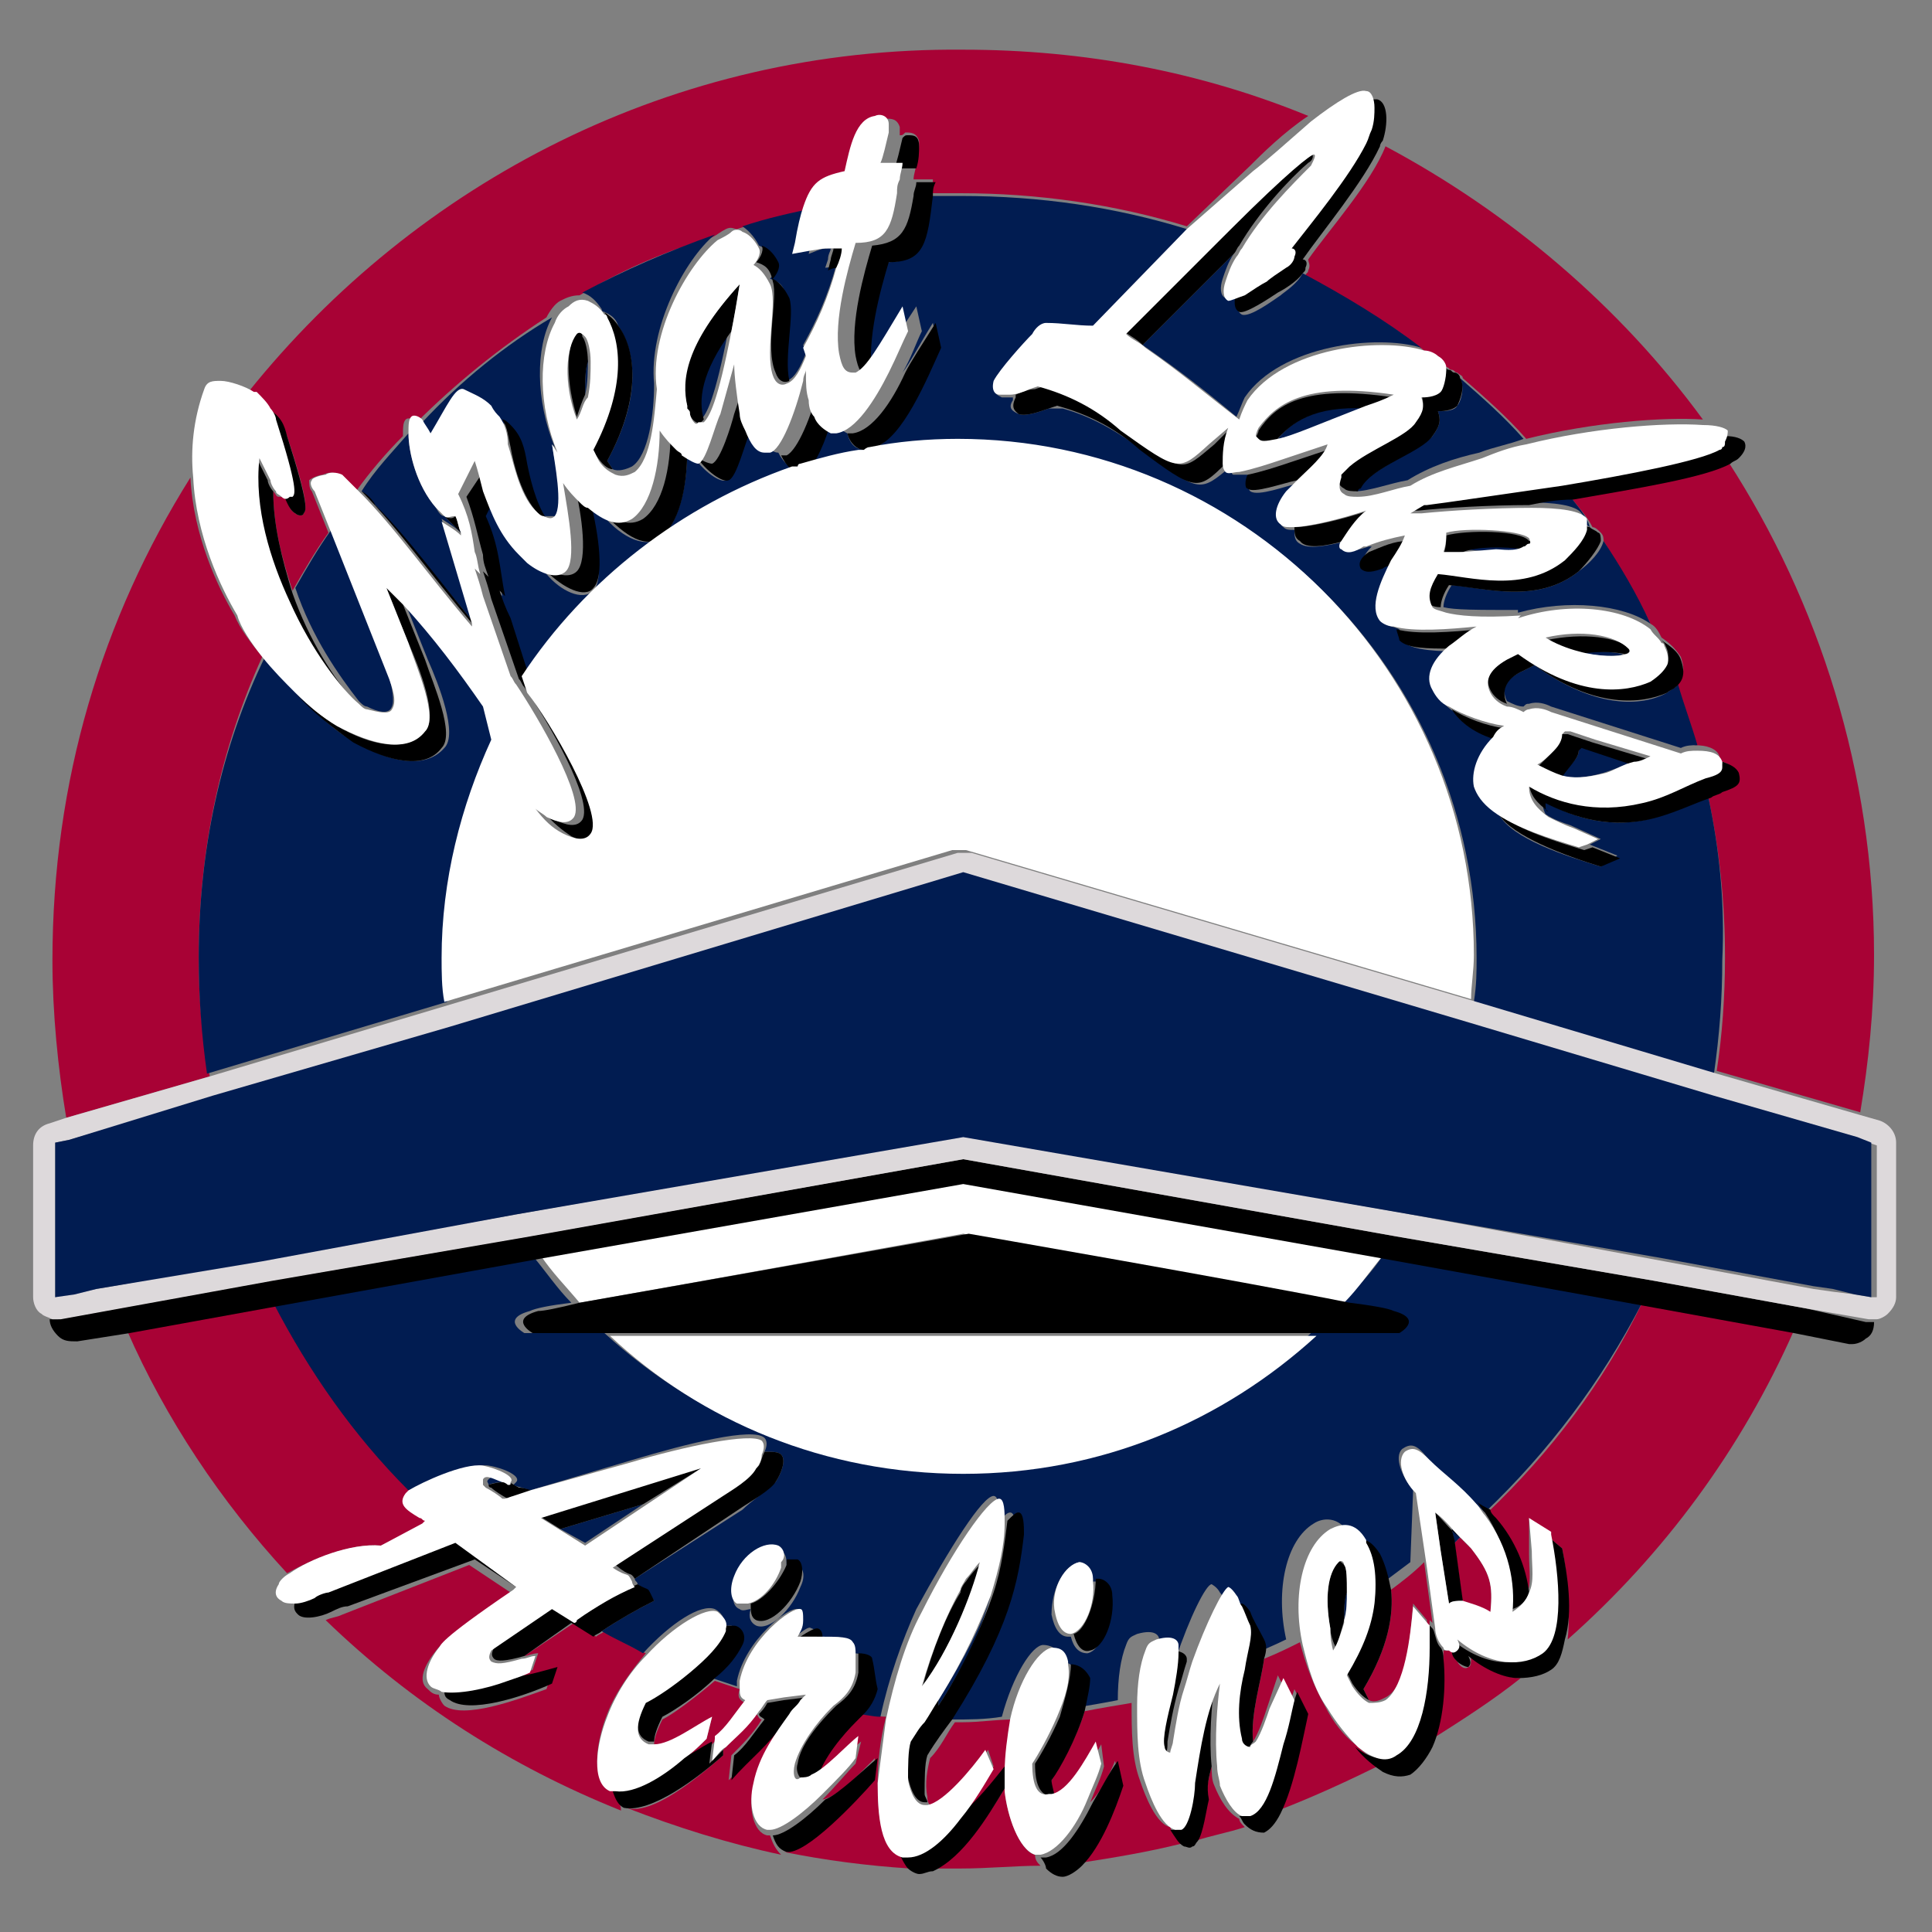 <svg xmlns="http://www.w3.org/2000/svg" id="Layer_1" width="70" height="70" x="0" y="0" enable-background="new 0 0 70 70" version="1.1" viewBox="0 0 70 70" xml:space="preserve"><rect x="0" y="0" width="70" height="70" fill="#808080" stroke="none"/><switch><g><g><path fill="#A80235" d="M27,61.7c-0.2-0.101-0.3-0.2-0.2-0.5c-0.3-0.101-0.6-0.2-0.9-0.3C25.2,61.5,24.4,62.1,24,62.3 c-0.2,0.4-0.3,0.7-0.3,0.9c0.6,0.1,1.5-0.601,2.1-1L25.6,63c-0.2,0.2-0.5,0.5-0.8,0.7c0.4-0.101,0.8-0.3,1.1-0.601V63 C26.3,62.6,26.7,62.2,27,61.7z"/><path fill="#A80235" d="M57.7,19.1c0.1,0,0.2,0.1,0.3,0.2c0.1,0.1,0.1,0.2,0.1,0.3c0.601,1,1.2,2,1.7,3c0.2,0.1,0.3,0.3,0.4,0.5 c0.3,0.2,0.5,0.4,0.7,0.7c0.1,0.3,0.199,0.7-0.2,1c0.3,0.7,0.5,1.4,0.7,2.2c0.399,0,0.8,0.1,0.899,0.4c0,0.1,0,0.2,0,0.2 c0.3,0,0.5,0.2,0.601,0.4c0.1,0.4-0.101,0.5-0.601,0.7c-0.1,0-0.3,0.1-0.399,0.2c0.399,1.9,0.6,3.8,0.6,5.8 c0,1.399-0.1,2.8-0.3,4.1l5.2,1.5c0.3-1.8,0.5-3.7,0.5-5.7c0-6.6-2-12.8-5.301-17.9C61.7,17.2,59.3,17.6,56.9,18 C57.2,18.4,57.5,18.7,57.7,19.1z"/><path fill="#A80235" d="M22.3,64.8c-0.1,0-0.1,0-0.2,0c-0.7-0.3-0.5-1.7-0.1-2.7c0.3-0.8,0.9-1.6,1.4-2.199 c-0.5-0.2-1-0.5-1.5-0.801c-0.1,0.101-0.2,0.101-0.3,0.2l-0.8-0.5L19,60c0.1,0,0.3-0.1,0.5-0.1l-0.2,0.6 c-0.2,0.1-0.5,0.2-0.8,0.3c0.2,0.101,0.5,0,1.5-0.2L19.8,61.2c-1.1,0.399-3,1.1-3.7,0.6c-0.1-0.1-0.2-0.3-0.2-0.399 c-0.2,0-0.3-0.101-0.4-0.2c-0.4-0.3-0.1-0.9,0.3-1.4c0.1-0.1,0-0.2,2.7-2.1l-1.5-1l-4.6,1.8c-0.2,0.1-0.4,0.1-0.6,0.2 c3.1,3,6.7,5.3,10.7,6.899C22.5,65.3,22.3,65.1,22.3,64.8z"/><path fill="#A80235" d="M31.8,64.5c0-0.7,0.1-1.5,0.3-2.3c-0.3,0-0.6-0.101-0.9-0.101C31.1,62.2,31,62.3,30.9,62.4 c-0.5,0.399-1.3,1.3-1.4,2.1c0.6-0.2,1.3-1.1,1.7-1.4L31,63.9c-0.3,0.3-0.7,0.8-1.2,1.3c0.6-0.101,1.5-1.101,1.9-1.5l-0.1,0.8 c-0.6,0.8-2.5,2.7-3.2,2.6c1.5,0.301,3,0.5,4.6,0.601c-0.1-0.101-0.3-0.3-0.3-0.5C31.9,67,31.8,65.7,31.8,64.5z"/><path fill="#A80235" d="M27.9,66.5h-0.1c-0.5-0.1-0.7-1-0.5-1.7c0.2-1,0.7-1.8,1.3-2.5h-0.2c-0.7,1-1.3,1.5-2,2.2l0.1-0.9 c0.4-0.399,0.8-0.8,1.1-1.3c-0.1,0-0.1-0.1-0.2-0.2C27,62.6,26.6,63,26.2,63.4V63.6c-0.9,0.801-2.6,2.2-3.5,1.9 c1.8,0.7,3.7,1.3,5.6,1.7C28.1,67,28,66.8,27.9,66.5z"/><path fill="#A80235" d="M36.4,64.9V64.8c-0.601,1-1.601,2.5-2.5,2.9c0.3,0,0.6,0,0.9,0c1,0,2-0.101,2.9-0.101 C37.6,67.5,37.5,67.4,37.5,67.2C37,67.1,36.5,65.9,36.4,64.9z"/><path fill="#A80235" d="M42.4,66.2C41.9,66.1,41.5,65.1,41.3,64.5C41,63.7,41,62.7,41,61.7c-0.6,0.1-1.2,0.2-1.7,0.3 c-0.3,1-0.899,2-1.2,2.5c0,0.2,0,0.4,0.101,0.6h0.1C39,65,39.5,63.9,39.9,63.2L40,64c-0.1,0.4-0.3,0.8-0.5,1.3 c0.4-0.399,0.7-1,0.9-1.5l0.199,0.8c-0.3,0.9-0.899,2.2-1.5,2.9c1.301-0.2,2.5-0.4,3.7-0.7C42.7,66.7,42.5,66.5,42.4,66.2z"/><path fill="#A80235" d="M7.2,34.7c0-3.9,0.8-7.6,2.3-10.9c-0.4-0.5-0.8-1-1-1.5c-0.6-1-1.5-2.9-1.6-5c-3.2,5.1-5,11-5,17.5 c0,1.9,0.2,3.9,0.5,5.7L7.6,39C7.3,37.5,7.2,36.1,7.2,34.7z"/><path fill="#A80235" d="M48.7,58.7L48.7,58.7L48.7,58.7L48.7,58.7z"/><path fill="#A80235" d="M9.6,14.8C9.7,14.8,9.7,14.8,9.6,14.8c0.5,0.3,0.7,0.7,0.8,1c0.8,2.4,0.7,2.7,0.6,2.8 c0,0.1-0.2,0.1-0.3,0c-0.2-0.1-0.3-0.4-0.3-0.6c-0.1,0-0.2,0-0.3,0s-0.1-0.1-0.2-0.2c0,1.2,0.3,2.4,0.7,3.6 c0.4-0.7,0.8-1.4,1.3-2.1l-0.6-1.5c-0.1-0.1-0.1-0.3-0.1-0.4c0.1-0.1,0.4-0.2,0.5-0.2c0.2-0.1,0.4-0.1,0.6,0 c0.2,0.1,0.4,0.4,0.5,0.5l0.1,0.1c0.5-0.7,1.1-1.4,1.7-2c0-0.3,0-0.5,0.1-0.6c0.1-0.1,0.3,0,0.4,0.1c1.4-1.4,3-2.7,4.7-3.8 c0.1-0.2,0.3-0.5,0.5-0.6c0.2-0.1,0.4-0.2,0.7-0.2c1.5-0.9,3.1-1.6,4.8-2.1c0.2-0.1,0.3-0.2,0.5-0.3c0.2-0.1,0.3,0,0.4,0 c0.9-0.3,1.9-0.5,2.8-0.7C29.7,6.8,30,6.5,31,6.3c0.2-0.9,0.4-1.9,1.1-2c0.2,0,0.4,0,0.5,0.3c0,0.1,0,0.2,0,0.3 c0.1,0,0.1,0,0.2-0.1c0.2,0,0.4,0,0.5,0.3c0,0.2,0,0.5-0.1,0.8c0,0.2-0.1,0.4-0.1,0.6h0.7c0,0.2,0,0.3-0.1,0.5c0.4,0,0.7,0,1.1,0 C37.6,7,40.4,7.4,43,8.2L45.3,6c0.4-0.4,1.2-1.2,2.101-1.8C43.5,2.6,39.3,1.8,34.9,1.8C24.4,1.7,15.1,6.6,9,14.2h0.1 C9.4,14.4,9.5,14.6,9.6,14.8z"/><path fill="#A80235" d="M53.3,56.1C53.2,56,53,55.8,52.9,55.7c-0.101,0.1-0.101,0.1-0.2,0.2L53,58.1c0.3,0,0.7,0.2,1,0.4 C54.1,57.4,54,57,53.3,56.1z"/><path fill="#A80235" d="M13.8,56l1.7-0.8C15.4,55.1,15.4,55.1,15.4,55c-0.5-0.4-0.8-0.5-0.5-0.9L15,54c-1.9-2-3.6-4.3-4.9-6.8 l-5.5,1C6,51.4,8,54.4,10.4,57C11.3,56.5,12.7,55.9,13.8,56z"/><path fill="#A80235" d="M47.4,9.8c0,0.1-0.101,0.1-0.101,0.2c1.5,0.8,2.9,1.6,4.3,2.7c0.2,0.1,0.4,0.1,0.5,0.2 c0.101,0.1,0.2,0.2,0.301,0.4c0.1,0,0.1,0.1,0.199,0.1c0.101,0,0.101,0.1,0.2,0.1c0.101,0.1,0.2,0.1,0.2,0.2 c0.8,0.7,1.6,1.4,2.3,2.2c2.4-0.6,5-0.8,6.4-0.7c-3-4.1-7-7.5-11.5-9.9c-0.5,1.3-2.101,3.1-2.8,4.1C47.4,9.5,47.5,9.6,47.4,9.8z"/><path fill="#A80235" d="M44,64.7c-0.1-0.2-0.1-0.5-0.1-0.7c-0.101,0.4-0.2,0.8-0.2,1.2c0,0.399-0.101,1.2-0.4,1.5 c0.601-0.2,1.2-0.3,1.8-0.5C45,66.1,44.9,66,44.9,65.9C44.5,65.7,44.2,65.2,44,64.7z"/><path fill="#A80235" d="M50.4,57.6c0.1,0.9-0.101,2.101-1,3.601L49.6,61.6c0.2,0.101,0.4,0,0.601-0.1c0.8-0.4,0.899-2.3,1-3.4 l0.5,0.601c0,0.3,0,0.5,0,0.8c0-0.3,0.1-0.6,0.1-0.8l0.101,0.1L51.6,56.6C51.2,57,50.8,57.3,50.4,57.6z"/><path fill="#A80235" d="M53.9,54.8C54,54.9,54.1,55,54.1,55.1C54.9,56,55.2,56.9,55.3,57.8C55.5,57.4,55.4,56.9,55.4,56.3V55 l0.6,0.5v0.1l0.6,0.5c0.2,1,0.301,2.301,0.2,3.301c3.5-3.101,6.3-6.9,8.2-11.2l-5.5-1C58.1,50.1,56.2,52.6,53.9,54.8z"/><path fill="#A80235" d="M34.9,62.4c-0.1,0-0.2,0-0.3,0c-0.3,0.399-0.5,0.899-0.9,1.3C33.6,64.1,33.5,64.6,33.6,65.1 c0,0.101,0,0.2,0.1,0.301c0.7-0.101,1.6-1.301,2.1-2L36,64c-0.3,0.5-0.7,1.2-1.2,1.8c0.6-0.399,1.3-1.3,1.7-1.8v0.2 c0-0.7,0.1-1.3,0.2-1.9C36.1,62.3,35.5,62.4,34.9,62.4z"/><path fill="#A80235" d="M53.2,60.4c-0.101,0.1-0.3,0-0.4-0.2c-0.1-0.101-0.2-0.3-0.2-0.4c-0.1,0-0.199,0-0.3,0 c0,1.101-0.1,2.3-0.399,3.2c1.1-0.7,2.199-1.4,3.199-2.2c-0.6,0-1.199-0.3-1.8-0.8C53.3,60.2,53.3,60.4,53.2,60.4z"/><path fill="#A80235" d="M49.1,63.2c-0.399-0.3-0.8-0.8-1.1-1.4c-0.4-0.7-0.7-1.5-0.9-2.3c-0.399,0.2-0.8,0.4-1.3,0.6 c-0.1,0.801-0.5,2-0.399,3C45.6,62.8,45.8,62.2,45.9,61.9l0.399-1.2l0.4,0.8c-0.101,0.4-0.2,1-0.4,1.6 c0.101-0.199,0.2-0.5,0.2-0.699l0.4-1.2L47.3,62c-0.2,0.8-0.5,2.6-1,3.6c1.3-0.5,2.601-1.1,3.8-1.699 C49.8,63.8,49.4,63.5,49.1,63.2z"/><path fill="#011C51" d="M17.9,26.8c-0.2-0.4-0.3-0.8-0.3-1.2c-0.9-1.3-1.8-2.5-2.9-3.7l0,0l0.8,2c0.4,0.9,1.1,2.7,0.6,3.2 c-0.7,0.8-2,0.5-3.2-0.2c-0.8-0.4-1.5-1.1-2.1-1.8c-0.4-0.4-0.9-0.9-1.2-1.3c-1.6,3.3-2.4,7-2.4,10.9c0,1.399,0.1,2.8,0.3,4.2 l8.7-2.601c0-0.5-0.1-1.1-0.1-1.6C16.2,31.9,16.8,29.2,17.9,26.8z"/><path fill="#011C51" d="M25.4,15.2c0.2-0.2,0.5-0.7,1-3.3C25.4,13.5,25.3,14.5,25.4,15.2z"/><path fill="#011C51" d="M48.7,58.7c0.1-0.4,0.1-0.7,0.1-1C48.7,57.9,48.7,58.3,48.7,58.7L48.7,58.7z"/><path fill="#011C51" d="M15.3,15.3c0.1,0.1,0.2,0.3,0.3,0.5c0.7-1,1-1.7,1.2-1.6c0.4,0.2,0.7,0.3,1,0.6c0.1,0.1,0.2,0.2,0.3,0.4 c0.1,0.1,0.2,0.2,0.3,0.2c0.4,0.5,0.5,0.9,0.6,1.3c0.1,0.5,0.3,1.3,0.7,2c0.1,0,0.3,0,0.4,0c0.4-0.4,0-1.9-0.1-2.6l0.1,0.1 c-0.7-1.7-0.7-3.6-0.1-4.7C18.3,12.5,16.7,13.8,15.3,15.3C15.3,15.2,15.3,15.2,15.3,15.3z"/><path fill="#011C51" d="M13,25.4c0.1,0.1,0.2,0.2,0.3,0.2c0.4,0.2,0.8,0.3,0.9,0c0.1-0.2,0-0.7-0.1-1.1L12,19.2 c-0.5,0.7-0.9,1.4-1.3,2.1C11.3,23.1,12.3,24.5,13,25.4z"/><path fill="#011C51" d="M17.7,53.1c0.6,0.101,1.2,0.4,1,0.601l-0.1,0.1C18.8,53.9,19,53.9,19.2,54l3.7-1.1 c2-0.601,4.4-1.2,4.8-0.801c0.1,0.101,0.1,0.301,0,0.5c0.3,0,0.5,0,0.6,0.101c0.2,0.2,0,0.7-0.2,1c-0.3,0.3-0.9,0.7-1.2,1 L23,57.2c0,0.1,0.1,0.1,0.1,0.2l0,0c0.4,0.3,0.2,0,0.6,0.6c-0.6,0.3-1.3,0.7-1.9,1.1c0.5,0.301,1,0.5,1.5,0.801 c1-1.101,2.1-1.801,2.6-1.601c0.2,0.101,0.4,0.3,0.3,0.601c0.1,0,0.2,0,0.3,0c0.2,0.1,0.5,0.3,0.3,0.699 c-0.2,0.4-0.5,0.801-1,1.2c0.3,0.101,0.6,0.2,0.9,0.3c0-0.1,0-0.1,0-0.199c0.3-1.5,1.9-2.7,2.2-2.601c0.1,0,0.2,0.2,0.1,0.4 c0,0.2-0.1,0.399-0.2,0.6l0,0c0.3-0.2,0.5-0.399,0.6-0.3c0.1,0,0.2,0.2,0.2,0.3c0.7,0,1.1,0,1.2,0.2c0,0.2,0,0.3,0.1,0.4 c0.3,0,0.5,0.1,0.5,0.199c0.1,0.4,0.1,0.801,0.1,1.101C31.4,61.6,31.2,61.9,31,62.1c0.3,0,0.6,0.101,0.9,0.101 c0.3-1.4,0.8-2.8,1.3-3.9c1.2-2.2,2.399-4.1,2.8-4.1c0.2,0,0.2,0.5,0.2,0.8v0.1c0.2-0.199,0.3-0.3,0.399-0.3 c0.2,0,0.2,0.5,0.2,0.8c-0.1,1.801-0.5,3.4-2.6,6.7c0.1,0,0.2,0,0.3,0c0.6,0,1.2,0,1.8-0.1c0.4-1.5,1.101-2.601,1.5-2.601 c0.2,0,0.601,0.101,0.601,0.5V60.2c0.199,0,0.6,0.1,0.6,0.5c0,0.3,0,0.8-0.2,1.2C39.4,61.8,40,61.7,40.5,61.6 c0-0.8,0.1-1.5,0.3-2c0.101-0.3,0.2-0.3,0.4-0.399c0.7-0.2,0.8,0.1,0.8,0.2c0,0.1,0,0.199,0,0.3c0.5-0.101,0.5,0.2,0.6,0.3v0.1 C43.1,58.6,43.7,57.4,43.9,57.4c0,0,0.199,0.1,0.3,0.3c0.1,0.1,0.1,0.2,0.2,0.399l0.1-0.1c0,0,0.2,0.1,0.3,0.3 c0.2,0.3,0.4,0.601,0.5,1c0.101,0.2,0,0.4,0,0.7c0.4-0.2,0.9-0.4,1.3-0.6c-0.399-1.801,0-3.601,1-4.2 C47.9,55,48.5,54.9,48.9,55.6V55.7c0.199,0.1,0.399,0.2,0.6,0.5s0.3,0.7,0.4,1.3c0.399-0.3,0.8-0.6,1.199-0.9L51.2,54 c-0.4-0.5-0.7-1.2-0.4-1.5c0.3-0.2,0.5-0.2,0.9,0.3c0.5,0.601,1.1,1,1.7,1.601c0.1,0.1,0.3,0.3,0.399,0.399 c2.3-2.2,4.2-4.7,5.7-7.6l-9.4-1.7C49.7,46.1,49.2,46.6,48.7,47.2c0.8,0.2,1.399,0.3,1.6,0.3c1.101,0.3,0.2,0.8,0.2,0.8h-3 c-3.3,3.101-7.8,5-12.8,5s-9.4-1.899-12.8-5H19c0,0-0.9-0.5,0.2-0.8c0.2-0.1,0.7-0.2,1.5-0.3c-0.5-0.5-0.9-1.101-1.4-1.7 l-9.4,1.7c1.3,2.5,2.9,4.8,4.9,6.8C15.5,53.7,17.1,53,17.7,53.1z M39.1,56.6c0.2,0,0.4,0.2,0.5,0.601c0,0,0,0,0,0.1H39.7 c0.2,0,0.399,0.2,0.5,0.601c0.1,0.8-0.3,1.899-0.8,2c-0.301,0-0.5-0.2-0.601-0.601c0,0,0,0-0.1,0c-0.3,0-0.5-0.3-0.601-0.8 C38.1,57.5,38.6,56.7,39.1,56.6z M28.9,56.7c0.2,0.1,0.3,0.399,0.1,0.8c-0.3,0.8-1.1,1.6-1.6,1.4C27.2,58.8,27.1,58.6,27.2,58.3 c-0.1,0-0.3,0.101-0.4,0c-0.3-0.1-0.3-0.6-0.1-1c0.3-0.8,1.1-1.3,1.6-1.1c0.2,0.1,0.2,0.3,0.2,0.6C28.6,56.6,28.7,56.6,28.9,56.7 z"/><path fill="#011C51" d="M13.1,17.8c0.2,0.1,0.4,0.4,0.5,0.5c1.1,1.2,2.2,2.6,3.6,4.3L16,18.8c0.3,0.2,0.5,0.3,0.7,0.5v-0.1 c-0.1,0-0.2-0.1-0.3-0.2s-0.2-0.2-0.3-0.3c-0.1,0-0.2-0.1-0.3-0.3c-0.7-0.8-1-2-1-2.7C14.2,16.4,13.6,17,13.1,17.8 C13.1,17.7,13.1,17.7,13.1,17.8z"/><path fill="#011C51" d="M18.4,53.7L18.4,53.7c-0.2-0.101-0.5-0.3-0.7-0.101c-0.1,0.101,0,0.101,0,0.2 C17.9,53.7,18.2,53.7,18.4,53.7z"/><path fill="#011C51" d="M29.8,13.4c0,0.1-0.1,0.3-0.1,0.4C29.7,13.7,29.8,13.6,29.8,13.4L29.8,13.4z"/><path fill="#011C51" d="M34,61.8c0.8-1.2,1.6-2.8,1.9-4C35.6,58.8,35,60,34,61.6C34,61.6,34,61.7,34,61.8L34,61.8z"/><path fill="#011C51" d="M28.2,16.4c-0.3,0-0.6-0.4-0.7-0.8c-0.1-0.2-0.1-0.4-0.2-0.6l-0.2,0.6c-0.1,0.4-0.5,1.7-0.8,1.8 c-0.2,0.1-0.8-0.3-1.2-0.9c-0.1-0.1-0.1-0.1-0.2-0.2c0,1.3-0.3,2.7-1,3.2c-0.6,0.4-1.5-0.1-2.2-1c-0.1-0.1-0.2-0.2-0.3-0.2 c0.2,1.2,0.5,2.7,0.1,3.1s-1.2,0-1.7-0.6c-0.1-0.1-0.2-0.2-0.3-0.3s-0.2-0.2-0.3-0.3c-0.7-0.7-1-1.5-1.3-2.3l-0.4,0.8 c0.5,1.1,0.5,1.9,0.7,2.9L18,21.4c0.1,0.3,0.2,0.6,0.3,1l0.7,2.2c2.3-3.5,5.7-6.2,9.8-7.6C28.7,17,28.4,16.8,28.2,16.4z"/><polygon fill="#011C51" points="21.2 55.9 23.3 54.5 20.3 55.4"/><path fill="#011C51" d="M30.7,15.7c-0.2-0.1-0.5-0.3-0.6-0.6c-0.3,0.8-0.6,1.5-0.8,1.7c0.7-0.2,1.4-0.4,2.1-0.5 C31,16.3,30.8,16.1,30.7,15.7z"/><path fill="#011C51" d="M18.3,54.2L18.3,54.2L18.3,54.2h0.4C18.5,54.1,18.4,54.1,18.3,54.2z"/><path fill="#011C51" d="M52.3,13.2C52.3,13.3,52.3,13.3,52.3,13.2c0.101,0.1,0.101,0.1,0.2,0.1C52.4,13.3,52.4,13.3,52.3,13.2z"/><path fill="#011C51" d="M53,19.9L53,19.9l1.1,0.1c0.2,0,0.7,0,1-0.1C54.4,19.7,53.4,19.8,53,19.9z"/><path fill="#011C51" d="M46.3,15.9c0.5-0.1,1.5-0.4,3.2-1.2C47.6,14.7,46.8,15.3,46.3,15.9z"/><path fill="#011C51" d="M57.1,23.6c0.801,0.2,1.5,0.2,1.7,0.1C58.4,23.6,57.8,23.6,57.1,23.6z"/><path fill="#011C51" d="M21.8,11.2c0,0,0,0.1,0.1,0.1c0.2,0.1,0.4,0.2,0.5,0.5c0.6,0.9,0.9,2.5-0.4,4.9l0.2,0.3 c0.2,0.1,0.5,0,0.7-0.1c0.6-0.4,0.8-1.9,0.8-3c-0.2-2,1.1-4.5,2.2-5.4c-1.7,0.6-3.3,1.3-4.8,2.1C21.4,10.7,21.6,10.9,21.8,11.2z"/><path fill="#011C51" d="M60.4,25.1c-0.9,0.5-2.601,0.6-4.801-1L55.2,24.3c-0.7,0.3-0.8,0.7-0.601,1.1c0.2,0.1,0.4,0.2,0.601,0.2 c0.1-0.1,0.1-0.1,0.2-0.1c0.3-0.1,0.6,0,0.8,0.1l4.7,1.5C61.1,27,61.3,27,61.5,27c-0.2-0.7-0.5-1.5-0.7-2.2 C60.6,25,60.5,25,60.4,25.1z"/><path fill="#011C51" d="M52.7,55.9c0.1-0.101,0.1-0.101,0.2-0.2C52.8,55.6,52.7,55.5,52.6,55.4L52.7,55.9z"/><path fill="#011C51" d="M21.2,14.3c0.1-0.4,0.1-0.9,0.1-1.3C21.2,13.4,21.2,13.8,21.2,14.3z"/><path fill="#011C51" d="M57.2,27.2L57.2,27.2c0,0.3-0.4,0.6-0.7,0.9c0.5,0.1,0.9,0.1,1.6-0.1c0.301-0.1,0.601-0.2,1-0.4L57.3,27 L57.2,27.2z"/><path fill="#011C51" d="M49,16.8h-0.1C48.8,16.9,48.7,17,48.6,17.1c0,0,0,0,0,0.1C48.7,17,48.8,16.9,49,16.8L49,16.8z"/><path fill="#011C51" d="M57.2,20.7c-1.5,1.2-3.4,0.6-4.601,0.5c-0.199,0.3-0.3,0.6-0.3,0.8c0.4,0.1,1.2,0.1,2.7,0.1v0.1 c1.8-0.5,3.8-0.3,4.8,0.4c-0.5-1.1-1.1-2.1-1.7-3C58,20,57.6,20.4,57.2,20.7z"/><path fill="#011C51" d="M46.4,10.7C46.1,10.9,45.3,11.5,45,11.4c-0.2-0.1-0.2-0.4-0.1-0.7c0,0,0-0.1,0.1-0.1 c-0.2,0.1-0.5,0.2-0.6,0.2c-0.2-0.1-0.2-0.4-0.101-0.7c0.101-0.3,0.2-0.6,0.4-0.9l-3.3,3.3c1.3,0.9,2.199,1.6,3.399,2.6 c0.101-0.2,0.2-0.5,0.3-0.7c1.301-1.9,4.801-2.3,6.4-1.8c-1.3-1-2.8-1.9-4.3-2.7C47,10.3,46.5,10.6,46.4,10.7z"/><path fill="#011C51" d="M61.9,28.9C61.3,29.1,60.8,29.4,60,29.6c-1.6,0.5-3.1,0-4.1-0.6c0,0.2,0,0.3,0.1,0.5 c0.3,0.2,0.6,0.3,0.9,0.4l1.1,0.5l-0.4,0.2l1,0.4L58,31.4c-1.3-0.4-3.2-1-3.7-1.9c-0.399-0.3-0.7-0.6-0.7-0.9 c-0.1-0.6,0.101-1.2,0.7-1.8c-0.7-0.2-1.399-0.6-1.6-1c-0.3-0.2-0.5-0.4-0.601-0.6c-0.3-0.5,0-1.1,0.601-1.6 c-0.9,0-1.7-0.1-1.9-0.4c-0.1-0.1-0.1-0.2-0.1-0.4c-0.2-0.1-0.4-0.1-0.5-0.2c-0.4-0.5,0-1.4,0.399-2.2c-0.1,0-0.3,0.1-0.399,0.1 c-0.3,0.1-0.601,0.2-0.8,0c-0.101-0.1,0-0.4,0.3-0.7H49.6c-0.3,0.1-0.6,0.2-0.8,0.1c-0.1-0.1,0-0.2,0-0.3 c-0.8,0.2-1.399,0.3-1.7,0.1C46.9,19.6,46.9,19.4,46.9,19.2c-0.2,0-0.301,0-0.4-0.1c-0.3-0.2-0.2-0.8,0.2-1.2 c0.1-0.1,0.2-0.3,0.399-0.4c-0.5,0.1-1.5,0.5-1.8,0.3c-0.1-0.1-0.1-0.3-0.1-0.6c-0.2,0-0.4,0-0.5,0C44.6,17.2,44.6,17,44.6,16.9 c-1.1,0.9-1.1,1-3.1-0.5c-0.9-0.7-1.9-1.3-3-1.6H38c-0.3,0.1-0.8,0.3-1.1,0.2c-0.2-0.1-0.4-0.2-0.2-0.5v-0.1 c-0.101,0-0.3,0-0.4,0c-0.2-0.1-0.399-0.2-0.2-0.5c0.101-0.5,1.101-1.4,1.4-1.7c0.2-0.2,0.3-0.4,0.5-0.4c0.6,0,1.1,0.1,1.7,0.1 L43,8.3c-2.6-0.8-5.3-1.2-8.2-1.2c-0.4,0-0.7,0-1.1,0c-0.2,1.7-0.3,2.4-1.6,2.4c-0.3,1-0.8,2.8-0.6,4l0,0 c0.4-0.2,0.7-0.9,1.7-2.4l0.2,0.9c-0.2,0.4-0.4,1-0.7,1.5c0.3-0.4,0.6-1,1.1-1.8l0.2,0.9c-0.5,1.1-1.4,3.3-2.4,3.7 c1-0.2,2.1-0.3,3.2-0.3c10.3,0,18.7,8.4,18.7,18.7c0,0.5,0,1-0.1,1.6L62.1,38.9c0.2-1.4,0.301-2.7,0.301-4.101 C62.5,32.7,62.3,30.8,61.9,28.9z"/><path fill="#011C51" d="M27.5,8.9c0.3,0.1,0.6,0.5,0.6,0.6c0.1,0.2-0.1,0.5-0.2,0.6c0.3,0.1,0.5,0.2,0.6,0.7c0.2,0.6-0.2,2.1,0,3 c0.3-0.1,0.5-0.5,0.7-1l-0.1-0.3c0.5-0.9,0.9-1.8,1.2-2.9c-0.1,0-0.2,0.1-0.4,0.1L30,9.4c0-0.2,0.1-0.3,0.1-0.4 c-0.3,0-0.3,0-0.8,0.2l0.1-0.4c0.1-0.5,0.2-0.9,0.3-1.3c-1,0.2-1.9,0.4-2.8,0.7C27.2,8.4,27.4,8.7,27.5,8.9z"/><path fill="#011C51" d="M52.9,13.7c0.199,0.4,0,0.9-0.101,1c-0.1,0.2-0.5,0.2-0.7,0.2c0.101,0.3,0.101,0.5-0.199,0.9 c-0.4,0.5-2.101,1.1-2.7,1.9c0,0,0,0.1-0.101,0.1c0.5,0,1.301-0.3,1.9-0.4c0.8-0.5,1.7-0.8,2.6-1c0.5-0.2,1.101-0.3,1.601-0.5 C54.5,15.1,53.7,14.4,52.9,13.7z"/><path fill="#011C51" d="M56.9,18c-0.5,0.1-1.101,0.2-1.601,0.2c1,0,1.8,0.1,2,0.4c0.101,0.1,0.101,0.2,0,0.4 c0.101,0,0.2,0,0.3,0.1C57.5,18.7,57.2,18.4,56.9,18z"/><path fill="#FFF" d="M34.9,44.7c0,0,9.8,1.8,13.8,2.5c0.5-0.5,0.899-1.101,1.399-1.7l-15.2-2.7l-15.3,2.7 c0.4,0.6,0.9,1.1,1.4,1.7C25,46.5,34.9,44.7,34.9,44.7z"/><path fill="#FFF" d="M22.1,48.4c3.3,3.1,7.8,5,12.8,5c5,0,9.4-1.9,12.8-5H34.9H22.1z"/><path d="M65.4,47.4l-5.5-1L50.6,44.8L34.9,42l-15.8,2.8L9.8,46.4l-5.5,1L2.1,47.8H2c-0.1,0-0.1,0-0.2,0c0,0.2,0.1,0.4,0.3,0.601 C2.3,48.6,2.5,48.6,2.8,48.6l1.9-0.3l5.5-1l9.4-1.7L34.9,42.9L50.1,45.6l9.4,1.7l5.5,1l2,0.4h0.1c0.2,0,0.4-0.101,0.5-0.2 c0.2-0.1,0.301-0.3,0.301-0.6c-0.101,0-0.2,0-0.301,0L65.4,47.4z"/><path d="M21,47.2c-0.8,0.2-1.3,0.3-1.5,0.3c-1.1,0.3-0.2,0.8-0.2,0.8h2.9H35h12.7h3c0,0,0.899-0.5-0.2-0.8 c-0.2-0.1-0.8-0.2-1.6-0.3c-4-0.8-13.8-2.5-13.8-2.5S25,46.5,21,47.2z"/><path fill="#DDD9DB" d="M68.1,40.6L67.4,40.4l-5.2-1.5L53.5,36.3l-18.3-5.4c-0.2,0-0.3,0-0.5,0l-18.4,5.5L7.6,39l-5.2,1.5 l-0.6,0.2c-0.4,0.1-0.6,0.399-0.6,0.8V47c0,0.2,0.1,0.5,0.3,0.6C1.6,47.7,1.7,47.7,1.9,47.8c0.1,0,0.1,0,0.2,0h0.1L4.4,47.4 l5.5-1l9.3-1.601L34.9,42l15.7,2.8L59.9,46.4l5.5,1l2.3,0.399c0.1,0,0.2,0,0.3,0s0.3-0.1,0.4-0.2C68.6,47.4,68.7,47.2,68.7,47 v-5.6C68.7,41,68.4,40.7,68.1,40.6z M67.8,47l-0.6-0.1L66.4,46.8l-0.7-0.1l-5.4-1L51.1,44l-16.2-2.9L18.7,44l-9.2,1.6l-5.4,1 L3.5,46.7l-0.8,0.1L2,47v-5.3v-0.3L2.5,41.3l5.2-1.5l8.7-2.6L35,31.7l18.5,5.5l8.7,2.6l5.2,1.5l0.6,0.2v0.3V47H67.8z"/><polygon fill="#011C51" points="67.3 41.2 62.1 39.7 53.4 37.1 34.9 31.6 16.3 37.2 7.7 39.7 2.5 41.3 2 41.4 2 41.7 2 47 2.7 46.9 3.5 46.7 4.1 46.6 9.5 45.7 18.7 44 34.9 41.2 51.1 44 60.3 45.6 65.7 46.6 66.4 46.7 67.2 46.9 67.8 47 67.8 41.7 67.8 41.4"/><path d="M10.7,18.6c0.1,0.1,0.3,0.1,0.3,0c0.1-0.1,0.2-0.3-0.6-2.8c-0.1-0.4-0.2-0.7-0.7-1c0,0,0,0-0.1,0 c0.1,0.1,0.1,0.3,0.2,0.4c0.8,2.4,0.7,2.7,0.6,2.8c0,0,0,0-0.1,0C10.4,18.2,10.5,18.5,10.7,18.6z"/><path d="M9.9,17.8c-0.1-0.1-0.2-0.3-0.2-0.4l-0.4-0.8l0,0c-0.1,1.8,0.4,3.6,1.1,5.2c0.8,1.8,1.9,3.2,2.5,3.7 c-0.8-0.9-1.7-2.3-2.3-4C10.2,20.2,9.9,19,9.9,17.8z"/><path d="M13.1,17.8c1.3,1.3,2.4,2.9,4.1,4.9l0,0v-0.1c-1.4-1.7-2.4-3.1-3.6-4.3C13.5,18.1,13.3,17.9,13.1,17.8z"/><path d="M12.8,26.9c1.3,0.7,2.6,1,3.2,0.2c0.5-0.5-0.3-2.3-0.6-3.2l-0.8-2l0,0c-0.2-0.2-0.4-0.4-0.6-0.6l0,0l0.8,2 c0.4,0.9,1.1,2.7,0.6,3.2c-0.7,0.8-2,0.5-3.2-0.2c-0.5-0.3-1-0.7-1.5-1.2C11.3,25.8,12.1,26.4,12.8,26.9z"/><path d="M18.1,21.4l0.2,0.2c-0.2-1-0.2-1.8-0.7-2.9l0.4-0.8c-0.1-0.4-0.2-0.7-0.3-1.1l0,0L16.9,18c0.3,0.8,0.4,1.4,0.6,2.1 c0,0.3,0.1,0.5,0.2,0.8l-0.1-0.1l-0.1-0.1c0.1,0.3,0.2,0.6,0.3,1l1,2.9c0.1,0.1,0.1,0.2,0.2,0.3c0.9,1.3,2.5,4.1,2.1,4.8 c-0.2,0.3-0.6,0.2-1,0c-0.1-0.1-0.3-0.2-0.4-0.3c0.3,0.4,0.7,0.7,1,0.9c0.4,0.2,0.8,0.3,1,0c0.4-0.7-1.6-4.1-2.3-5.1l-0.2-0.6 l-0.7-2.2C18.3,22,18.2,21.7,18.1,21.4z"/><path d="M18.5,15.4c-0.1-0.1-0.2-0.2-0.3-0.2c0.2,0.3,0.2,0.6,0.3,1c0.1,0.6,0.4,1.8,1,2.4c0.1,0.1,0.2,0.2,0.3,0.2 c-0.4-0.6-0.6-1.5-0.7-2C19,16.2,18.9,15.8,18.5,15.4z"/><path d="M16.7,19.3c-0.1-0.2-0.1-0.4-0.2-0.6c-0.1,0.1-0.2,0.1-0.4,0c0.1,0.1,0.2,0.2,0.3,0.3S16.6,19.2,16.7,19.3z"/><path d="M21.5,21.3c0.4-0.4,0.2-1.9-0.1-3.1c-0.2-0.2-0.4-0.5-0.6-0.7c0.3,1.2,0.5,2.8,0.1,3.2c-0.3,0.3-0.9,0.1-1.4-0.3 c0.1,0.1,0.2,0.2,0.3,0.3C20.4,21.3,21.2,21.7,21.5,21.3z"/><path d="M21.3,13.1c0-0.4-0.1-0.8-0.2-0.9c0-0.2-0.2-0.2-0.2-0.2c-0.4,0.6-0.4,1.8,0,3.1c0.1-0.3,0.2-0.6,0.3-0.8 C21.2,13.8,21.2,13.4,21.3,13.1z"/><path d="M22.4,11.8c-0.2-0.3-0.4-0.4-0.5-0.5c0.5,0.9,0.8,2.5-0.5,4.8l0.2,0.4c0.2,0.3,0.4,0.5,0.6,0.5L22,16.7 C23.3,14.3,23,12.6,22.4,11.8z"/><path d="M23.9,19.5c0.7-0.5,1-1.8,1-3.2c-0.2-0.2-0.4-0.4-0.6-0.7c0,1.4-0.3,2.7-1,3.2c-0.5,0.3-1,0.1-1.6-0.4 C22.5,19.3,23.3,19.9,23.9,19.5z"/><path d="M26.4,17.4c0.3-0.1,0.6-1.4,0.8-1.8l0.2-0.6c-0.1-0.6-0.2-1.3-0.2-1.8l0,0L26.6,15c-0.1,0.4-0.5,1.7-0.8,1.8 c-0.1,0-0.4-0.1-0.6-0.3C25.6,17.1,26.2,17.5,26.4,17.4z"/><path d="M29.9,14.5c0-0.3-0.1-0.7-0.1-1l0,0c0-0.1,0-0.2,0-0.3c0,0.1,0,0.1,0,0.2v0.1c0,0.1-0.1,0.2-0.1,0.4 c-0.3,1.2-0.8,2.4-1.2,2.6c-0.1,0-0.2,0-0.2,0c0.2,0.4,0.4,0.6,0.7,0.6c0.1,0,0.1,0,0.2,0l0.1-0.1c0.3-0.3,0.6-1,0.8-1.7 C30,15,29.9,14.8,29.9,14.5z"/><path d="M28.6,10.8c-0.2-0.4-0.4-0.6-0.6-0.7c0.1-0.1,0.3-0.4,0.2-0.6c-0.1-0.2-0.3-0.5-0.6-0.6l0,0c0.1,0.2-0.1,0.5-0.2,0.6 c0.3,0.1,0.5,0.2,0.6,0.7c0.2,0.6-0.3,2.4,0.1,3.3c0.1,0.3,0.3,0.4,0.5,0.3l0,0C28.4,12.9,28.8,11.4,28.6,10.8z"/><path d="M26.5,12c0.1-0.5,0.2-1,0.3-1.7l0,0c-2,2.2-2.2,3.5-1.9,4.4v0.1c0,0.1,0,0.1,0.1,0.2c0,0.1,0.2,0.4,0.4,0.3l0.1-0.1 C25.3,14.5,25.4,13.5,26.5,12z"/><path d="M32.9,4.9c-0.1,0-0.1,0-0.2,0.1c-0.1,0.4-0.2,0.9-0.3,1.1h0.8l0,0c0.1-0.3,0.1-0.6,0.1-0.8C33.3,4.9,33.1,4.9,32.9,4.9z"/><path d="M34.1,12.6l-0.2-0.9c-0.5,0.8-0.9,1.4-1.1,1.8c-0.5,1.1-1.2,2.1-1.9,2.2c-0.1,0-0.1,0-0.2,0c0.1,0.4,0.4,0.6,0.6,0.6 c0.1,0,0.1,0,0.2,0s0.2-0.1,0.2-0.1C32.7,15.9,33.6,13.7,34.1,12.6z"/><path d="M30,9.8c0.2-0.1,0.3-0.1,0.4-0.1c0.1-0.2,0.1-0.5,0.2-0.7c-0.2,0-0.3,0-0.4,0c0,0.1-0.1,0.3-0.1,0.4L30,9.8z"/><path d="M32.2,9.5c1.3,0,1.4-0.7,1.6-2.4c0-0.2,0-0.3,0.1-0.5h-0.7c0,0.2-0.1,0.3-0.1,0.5c-0.2,1.2-0.4,1.7-1.5,1.8 c-0.3,1-0.8,2.8-0.6,4c0.1,0.5,0.2,0.7,0.5,0.7h0.1l0,0C31.4,12.3,31.9,10.5,32.2,9.5z"/><path d="M49.3,5c-0.6,1.3-2,2.9-2.7,3.8c0.101,0,0.2,0.1,0.101,0.3c0,0.1-0.2,0.3-0.3,0.4C46.2,9.7,45.8,9.9,45.7,10 c-0.2,0.1-0.5,0.3-0.8,0.5c0,0,0,0.1-0.101,0.1c-0.1,0.3-0.1,0.6,0.101,0.7c0.199,0.1,1.1-0.5,1.399-0.7c0.2-0.1,0.7-0.4,0.9-0.7 c0.1-0.1,0.1-0.1,0.1-0.2c0.101-0.2,0-0.3-0.1-0.3c0.7-1,2.2-2.8,2.8-4.1c0-0.1,0.1-0.2,0.1-0.2c0.2-0.6,0.2-1.4-0.199-1.5 c-0.101,0-0.2,0-0.301,0c0,0.3,0,0.6-0.1,0.8C49.5,4.7,49.4,4.8,49.3,5z"/><path d="M36.9,15c0.3,0.1,0.8-0.1,1.1-0.2l0.3-0.1c1.101,0.3,2.101,0.8,3,1.6c2,1.5,2.101,1.5,3.101,0.5c0-0.3,0.1-0.8,0.199-1.3 L44,16.1c-1.2,1-1.1,1.1-3.2-0.5c-0.899-0.7-1.899-1.3-3-1.6l-0.3,0.1c-0.2,0-0.5,0.1-0.7,0.2v0.1C36.6,14.8,36.8,14.9,36.9,15z"/><path d="M44.9,8.9c0.699-1.2,1.8-2.4,2.5-3C47.6,5.8,47.6,5.6,47.5,5.5c-0.2,0-0.9,0.6-3,2.7l-0.4,0.4L40.7,12 c0.3,0.2,0.5,0.3,0.7,0.5l3.3-3.3C44.8,9.1,44.8,9,44.9,8.9z"/><path d="M51.9,15.8c0.3-0.4,0.3-0.6,0.199-0.9c0.101,0,0.5,0,0.7-0.2c0.101-0.2,0.3-0.7,0.101-1c0-0.1-0.101-0.2-0.2-0.2 c-0.101,0-0.101-0.1-0.2-0.1c0,0-0.1,0-0.1-0.1c0,0.3-0.101,0.7-0.2,0.8c-0.101,0.2-0.5,0.2-0.7,0.2c0.1,0.3,0.1,0.5-0.2,0.9 c-0.3,0.5-1.7,1-2.399,1.6H49l0,0c-0.1,0.1-0.3,0.2-0.4,0.3c-0.199,0.3-0.1,0.5,0.101,0.6c0.1,0.1,0.3,0.1,0.5,0.1 c0,0,0-0.1,0.1-0.1C49.7,16.9,51.5,16.4,51.9,15.8z"/><path d="M49.5,14.8c0.3-0.1,0.6-0.3,1-0.4l0,0c-3.3-0.5-4.3,0.3-4.9,1.2c0,0.1-0.1,0.2-0.1,0.3V16l0,0c0.1,0,0.2,0.1,0.7,0 C46.8,15.3,47.6,14.7,49.5,14.8z"/><path d="M45.2,17.7c0.2,0.2,1.3-0.2,1.8-0.3c0.4-0.4,1-0.9,1.4-1.2l0,0L46.6,16.8c-0.3,0.1-0.899,0.3-1.399,0.4 C45.1,17.4,45.1,17.7,45.2,17.7z"/><path d="M48.7,19.6c0.2-0.3,0.5-0.7,0.899-1.1c-0.899,0.3-2.1,0.6-2.699,0.6c0,0.2,0,0.4,0.199,0.5C47.3,19.9,48,19.8,48.7,19.6z"/><path d="M62.1,16.1C61.4,16.6,58.8,17,56.4,17.4C54.3,17.7,52.3,18,51.5,18.1h-0.1L51,18.5c0.1,0,0.3,0,0.4,0 c0.899-0.1,2.6-0.2,4-0.2c0.5-0.1,1-0.2,1.6-0.2c2.3-0.4,4.8-0.8,5.7-1.3c0.1-0.1,0.2-0.1,0.3-0.2c0.2-0.2,0.3-0.4,0.2-0.6 c-0.101-0.1-0.3-0.2-0.7-0.2c0,0.1-0.1,0.1-0.1,0.2C62.2,16,62.2,16,62.1,16.1z"/><path d="M53,20C53,19.9,53,19.9,53,20c0.5-0.2,1.5-0.2,2.2-0.1c0.1,0,0.1-0.1,0.2-0.1c0.1-0.1,0.1-0.2,0-0.2 c-0.301-0.4-2.301-0.4-3-0.2c0,0.2,0,0.4-0.101,0.7L53,20z"/><path d="M57.2,20.7c0.3-0.3,0.7-0.8,0.8-1.1c0-0.1,0-0.3-0.1-0.3c-0.101-0.1-0.2-0.1-0.301-0.2c-0.1,0-0.199-0.1-0.3-0.1 c-0.1,0.4-0.5,0.8-0.8,1.1c-1.5,1.2-3.4,0.6-4.6,0.5c-0.301,0.5-0.4,0.8-0.2,1.2c0.1,0.1,0.2,0.2,0.5,0.2c0-0.2,0.1-0.5,0.3-0.8 C53.8,21.3,55.7,21.9,57.2,20.7z"/><path d="M52.6,23.5c0.301-0.3,0.601-0.5,1-0.7c-1,0.1-2.3,0.2-3,0c0,0.1,0.101,0.3,0.101,0.4C51,23.5,51.7,23.5,52.6,23.5z"/><path d="M49.3,20.6c0.2,0.2,0.5,0.1,0.8,0c0.101-0.1,0.301-0.1,0.4-0.1c0.2-0.3,0.3-0.6,0.5-0.9c-0.5,0-0.9,0.2-1.4,0.4 C49.3,20.2,49.2,20.4,49.3,20.6z"/><path d="M54.2,26.8c0.1-0.1,0.3-0.2,0.399-0.4c-0.8-0.1-1.5-0.4-2-0.7C52.9,26.2,53.5,26.6,54.2,26.8z"/><path d="M55.2,24.3l0.399-0.2c2.2,1.6,3.9,1.4,4.801,1c0.1-0.1,0.199-0.1,0.3-0.2c0.399-0.3,0.3-0.7,0.2-1 c-0.101-0.3-0.4-0.5-0.7-0.7l0.1,0.1c0.101,0.2,0.2,0.4,0.101,0.7c-0.101,0.2-0.2,0.4-0.601,0.6c-0.899,0.5-2.6,0.6-4.8-1 l-0.4,0.2C53.9,24.1,53.8,24.6,54,25c0.1,0.2,0.3,0.4,0.6,0.5C54.4,25.1,54.5,24.6,55.2,24.3z"/><path d="M58.9,23.7L58.9,23.7c0.199-0.1,0.3-0.2,0.199-0.2c-0.5-0.4-1.699-0.6-3.1-0.3c0.4,0.2,0.8,0.4,1.2,0.5 C57.8,23.6,58.4,23.6,58.9,23.7z"/><path d="M60.1,29.6c0.7-0.2,1.301-0.5,1.9-0.7c0.1-0.1,0.3-0.1,0.4-0.2C63,28.5,63.1,28.4,63,28c-0.1-0.2-0.3-0.3-0.6-0.4 c0,0.2-0.2,0.3-0.601,0.4l0,0c-0.8,0.3-1.399,0.6-2.3,0.9c-1.6,0.5-3.1,0-4.1-0.6c0,0.5,0.3,0.8,0.699,1.1 c-0.1,0-0.1-0.1-0.1-0.3C57,29.6,58.4,30.1,60.1,29.6z"/><path d="M57.2,27.2L57.2,27.2l0.1-0.1l1.8,0.6c0.2-0.1,0.4-0.1,0.601-0.2l-2-0.6l-0.9-0.3h-0.2l0,0l-0.1,0.1l0,0 c0,0.2-0.1,0.4-0.3,0.6c-0.2,0.2-0.4,0.4-0.601,0.6c0.301,0.2,0.601,0.3,0.9,0.4C56.8,27.8,57.2,27.5,57.2,27.2z"/><path d="M58,31.4l0.7-0.3l-1-0.4l-0.3,0.1c-1-0.3-2.301-0.7-3.101-1.3C54.8,30.3,56.7,31,58,31.4z"/><path fill="#FFF" d="M9.5,23.8c0.4,0.5,0.8,0.9,1.2,1.3c0.5,0.5,1,0.9,1.5,1.2c1.3,0.7,2.6,1,3.2,0.2c0.5-0.5-0.3-2.3-0.6-3.2 l-0.8-2l0,0c0.2,0.2,0.4,0.4,0.6,0.6c1.1,1.2,2,2.4,2.9,3.7c0.1,0.4,0.2,0.8,0.3,1.2c-1.1,2.4-1.8,5.1-1.8,7.9 c0,0.5,0,1.1,0.1,1.6l18.4-5.5c0.2,0,0.3,0,0.5,0l18.3,5.4c0-0.5,0.101-1,0.101-1.6c0-10.3-8.4-18.7-18.7-18.7 c-1.1,0-2.2,0.1-3.2,0.3c-0.1,0-0.2,0.1-0.2,0.1c-0.1,0-0.1,0-0.2,0c-0.7,0.1-1.4,0.3-2.1,0.5c-0.1,0-0.1,0.1-0.1,0.1 c-0.1,0-0.1,0-0.2,0c-4,1.4-7.5,4.1-9.8,7.6l0.2,0.6c0.8,1,2.8,4.4,2.3,5.1c-0.2,0.3-0.6,0.2-1,0c-0.4-0.2-0.7-0.5-1-0.9 c0.1,0.1,0.3,0.2,0.4,0.3c0.4,0.2,0.8,0.3,1,0c0.4-0.7-1.3-3.6-2.1-4.8c-0.1-0.1-0.1-0.2-0.2-0.3l-1-2.9c-0.1-0.4-0.2-0.7-0.3-1 l0.1,0.1l0.1,0.1c-0.1-0.3-0.1-0.6-0.2-0.8c-0.1-0.7-0.2-1.3-0.6-2.1l0.6-1.2l0,0c0.1,0.3,0.2,0.7,0.3,1.1 c0.3,0.8,0.6,1.6,1.3,2.3c0.1,0.1,0.2,0.2,0.3,0.3c0.5,0.4,1.1,0.6,1.4,0.3c0.4-0.4,0.1-2-0.1-3.2c0.2,0.3,0.4,0.5,0.6,0.7 c0.1,0.1,0.2,0.2,0.3,0.2c0.6,0.5,1.1,0.7,1.6,0.4c0.7-0.5,1-1.9,1-3.2c0.2,0.3,0.4,0.5,0.6,0.7c0.1,0.1,0.2,0.1,0.2,0.2 c0.3,0.2,0.5,0.3,0.6,0.3c0.3-0.1,0.6-1.4,0.8-1.8l0.5-1.8l0,0c0,0.4,0.1,1.2,0.2,1.8c0,0.2,0.1,0.4,0.2,0.6 c0.2,0.5,0.4,0.8,0.7,0.8c0.1,0,0.1,0,0.2,0c0.4-0.1,0.9-1.4,1.2-2.6c0-0.2,0.1-0.3,0.1-0.4s0-0.1,0-0.2c0,0.1,0,0.2,0,0.3l0,0 c0,0.4,0,0.7,0.1,1c0,0.3,0.1,0.5,0.2,0.6c0.1,0.3,0.4,0.5,0.6,0.6c0.1,0,0.1,0,0.2,0c0.7-0.1,1.4-1.2,1.9-2.2 c0.3-0.6,0.5-1.1,0.7-1.5l-0.2-0.9c-0.9,1.5-1.3,2.2-1.7,2.4h-0.1c-0.3,0-0.4-0.2-0.5-0.7c-0.2-1.2,0.3-3,0.6-4 c1.1,0,1.3-0.5,1.5-1.8c0-0.2,0-0.3,0.1-0.5c0-0.2,0.1-0.4,0.1-0.6l0,0h-0.8c0.1-0.2,0.2-0.7,0.3-1.1c0-0.1,0-0.2,0-0.3 c0-0.3-0.3-0.4-0.5-0.3c-0.7,0.1-0.9,1.1-1.1,2c-0.9,0.2-1.2,0.4-1.5,1.3c-0.1,0.3-0.2,0.7-0.3,1.3l-0.1,0.4 C29.8,9,29.8,9,30.1,9c0.1,0,0.2,0,0.4,0c0,0.2-0.1,0.5-0.2,0.7c-0.3,1.1-0.7,2-1.2,2.9l0.1,0.3c-0.2,0.5-0.4,0.9-0.7,1l0,0 c-0.2,0.1-0.4,0-0.5-0.3c-0.3-0.9,0.2-2.7-0.1-3.3c-0.2-0.4-0.4-0.6-0.6-0.7c0.1-0.1,0.3-0.4,0.2-0.6l0,0 c-0.1-0.2-0.3-0.5-0.6-0.6c-0.1-0.1-0.3-0.1-0.4,0S26.2,8.6,26,8.7c-1.1,0.9-2.5,3.4-2.2,5.4c-0.1,1.1-0.2,2.5-0.8,3 c-0.2,0.1-0.4,0.2-0.7,0.1c-0.2-0.1-0.4-0.2-0.6-0.5l-0.2-0.4c1.2-2.3,1-3.9,0.5-4.8c0,0,0-0.1-0.1-0.1c-0.2-0.3-0.4-0.4-0.6-0.5 c-0.3-0.1-0.5,0-0.7,0.2c-0.2,0.1-0.4,0.3-0.5,0.6c-0.6,1.1-0.6,3,0.1,4.7L20,16.1c0.1,0.7,0.4,2.2,0.1,2.6 c-0.1,0.1-0.2,0.1-0.4,0c-0.1,0-0.2-0.1-0.3-0.2c-0.6-0.6-0.8-1.8-1-2.4c0-0.4-0.1-0.7-0.3-1c-0.1-0.1-0.2-0.2-0.3-0.4 c-0.3-0.3-0.6-0.4-1-0.6c-0.3-0.1-0.6,0.6-1.2,1.6c-0.1-0.2-0.2-0.3-0.3-0.5l0,0c-0.1-0.1-0.3-0.2-0.4-0.1s-0.1,0.3-0.1,0.6 c0,0.7,0.3,1.9,1,2.7c0.1,0.1,0.2,0.2,0.3,0.3c0.1,0.1,0.2,0,0.4,0c0.1,0.2,0.1,0.4,0.2,0.6v0.1c-0.2-0.2-0.4-0.3-0.7-0.5 l1.1,3.7v0.1l0,0c-1.7-2-2.8-3.6-4.1-4.9l0,0l-0.1-0.1c-0.1-0.1-0.4-0.4-0.5-0.5c-0.2-0.1-0.5-0.1-0.6,0c-0.1,0-0.5,0.1-0.5,0.2 c-0.1,0.1,0,0.3,0.1,0.4l0.6,1.5l2.1,5.3c0.1,0.3,0.3,0.8,0.1,1.1c-0.1,0.2-0.5,0.1-0.9,0c-0.1,0-0.2-0.1-0.3-0.2 c-0.6-0.5-1.7-1.9-2.5-3.7c-0.7-1.5-1.3-3.4-1.1-5.2l0,0l0.4,0.8c0,0.1,0.1,0.3,0.2,0.4c0,0.1,0.1,0.1,0.2,0.2 c0.1,0.1,0.2,0.1,0.3,0h0.1c0.1-0.1,0.2-0.3-0.6-2.8c0-0.1-0.1-0.3-0.2-0.4c-0.1-0.2-0.3-0.4-0.5-0.6H9.2C8.9,14,8.3,13.8,8,13.8 s-0.5,0-0.6,0.3C7,15.2,6.9,16.3,7,17.3c0.1,2.1,1,4,1.6,5C8.7,22.7,9.1,23.3,9.5,23.8z M25.3,15.3C25.2,15.5,25,15.1,25,15 s0-0.1-0.1-0.2v-0.1c-0.2-0.9-0.1-2.2,1.9-4.4l0,0c-0.1,0.6-0.2,1.2-0.3,1.7c-0.5,2.6-0.8,3.1-1,3.3 C25.4,15.3,25.4,15.3,25.3,15.3z M20.9,15.2c-0.5-1.3-0.4-2.6,0-3.1c0.1-0.1,0.2,0,0.3,0.1c0.1,0.1,0.2,0.5,0.2,0.9 s0,0.8-0.1,1.3C21.1,14.6,21.1,14.9,20.9,15.2z"/><path fill="#FFF" d="M43,8.3l-3.4,3.5c-0.6,0-1.1-0.1-1.699-0.1c-0.2,0-0.4,0.2-0.5,0.4c-0.301,0.3-1.2,1.3-1.4,1.7 c-0.1,0.4,0.1,0.5,0.2,0.5c0.1,0,0.3,0,0.399,0c0.2,0,0.5-0.1,0.7-0.2l0.3-0.1c1.101,0.3,2.101,0.8,3,1.6 c2.101,1.5,2.101,1.5,3.2,0.5l0.7-0.6c-0.2,0.5-0.2,1-0.2,1.3c0,0.2,0.101,0.3,0.101,0.3c0.1,0.1,0.3,0,0.5,0 c0.5-0.1,1.1-0.3,1.399-0.4l1.8-0.6l0,0C48,16.5,47.4,17,47,17.4c-0.2,0.2-0.3,0.3-0.4,0.4c-0.399,0.5-0.5,1-0.199,1.2 c0.1,0.1,0.199,0.1,0.399,0.1c0.601,0,1.8-0.3,2.7-0.6c-0.4,0.3-0.7,0.8-0.9,1.1c-0.1,0.1-0.1,0.3,0,0.3 c0.2,0.2,0.5,0.1,0.801-0.1h0.1c0.5-0.2,0.9-0.3,1.4-0.4C50.8,19.7,50.6,20,50.4,20.3C50,21.1,49.6,22,50,22.5 c0.1,0.1,0.3,0.2,0.5,0.2c0.7,0.2,2,0.1,3,0c-0.4,0.2-0.7,0.5-1,0.7c-0.6,0.5-0.9,1.1-0.6,1.6c0.1,0.2,0.3,0.5,0.6,0.6 c0.5,0.3,1.3,0.6,2,0.7c-0.2,0.1-0.3,0.2-0.4,0.4c-0.6,0.6-0.8,1.3-0.699,1.8c0.1,0.3,0.3,0.6,0.699,0.9 c0.801,0.6,2.101,1,3.101,1.3l0.3-0.1l0.4-0.2L57,30c-0.3-0.1-0.7-0.3-0.9-0.4C55.7,29.3,55.4,29,55.4,28.5 c1,0.6,2.399,1,4.1,0.6c0.9-0.2,1.5-0.6,2.3-0.9l0,0c0.4-0.1,0.601-0.2,0.601-0.4c0-0.1,0-0.1,0-0.2c-0.101-0.3-0.4-0.4-0.9-0.4 c-0.2,0-0.4,0-0.6,0.1l-4.7-1.5c-0.2-0.1-0.5-0.2-0.8-0.1c-0.101,0-0.2,0.1-0.2,0.1c-0.2-0.1-0.4-0.2-0.601-0.2 c-0.3-0.1-0.5-0.3-0.6-0.5c-0.2-0.4-0.1-0.8,0.6-1.2l0.4-0.2c2.2,1.6,3.9,1.4,4.8,1c0.3-0.2,0.5-0.4,0.601-0.6 c0.1-0.2,0-0.5-0.101-0.7c0,0,0-0.1-0.1-0.1c-0.101-0.2-0.3-0.3-0.4-0.5c-1-0.8-3-1-4.8-0.4l0.1-0.1c-1.5,0.1-2.3,0-2.699-0.1 C52.1,22.1,52,22.1,51.9,22c-0.2-0.4-0.101-0.7,0.199-1.2c1.2,0.1,3.101,0.7,4.601-0.5c0.3-0.3,0.7-0.7,0.8-1.1 c0-0.1,0-0.3,0-0.4c-0.2-0.3-1-0.4-2-0.4c-1.4,0-3,0.1-4,0.2c-0.2,0-0.3,0-0.4,0l0.5-0.3H51.7c0.8-0.1,2.8-0.4,4.899-0.7 c2.4-0.4,5-0.9,5.7-1.3c0,0,0.101,0,0.101-0.1c0.1,0,0.1-0.1,0.1-0.2c0.1-0.2,0.1-0.3,0.1-0.4c-0.1-0.1-0.399-0.2-0.899-0.2 c-1.4-0.1-4,0.1-6.4,0.7c-0.6,0.1-1.1,0.3-1.6,0.5c-0.9,0.3-1.8,0.5-2.601,1C50.5,17.7,49.8,18,49.2,18c-0.2,0-0.4,0-0.5-0.1 c-0.2-0.1-0.2-0.3-0.101-0.6c0,0,0,0,0-0.1c0.101-0.1,0.2-0.2,0.301-0.3c0.699-0.6,2.1-1.1,2.399-1.6c0.3-0.4,0.3-0.6,0.2-0.9 c0.1,0,0.5,0,0.7-0.2c0.1-0.1,0.2-0.5,0.2-0.8c0,0,0,0,0-0.1c0-0.1-0.101-0.3-0.301-0.4c-0.1-0.1-0.3-0.2-0.5-0.2 c-1.6-0.5-5.1-0.1-6.399,1.8c-0.101,0.2-0.2,0.4-0.3,0.7c-1.301-1-2.101-1.7-3.4-2.6c-0.2-0.2-0.5-0.3-0.7-0.5l3.4-3.4L44.6,8.3 c2.101-2.1,2.9-2.7,3-2.7c0.101,0,0,0.2-0.1,0.4c-0.7,0.7-1.8,1.8-2.5,3c-0.1,0.1-0.1,0.2-0.2,0.3c-0.2,0.3-0.3,0.6-0.399,0.9 c-0.101,0.3-0.101,0.6,0.1,0.7c0.1,0,0.3-0.1,0.6-0.2c0.301-0.2,0.601-0.4,0.801-0.5C46,10.1,46.3,9.9,46.6,9.7 C46.8,9.6,46.9,9.4,46.9,9.3C47,9.1,46.9,9,46.8,9c0.7-0.9,2.101-2.6,2.7-3.8c0.1-0.2,0.1-0.3,0.2-0.5c0.1-0.3,0.1-0.6,0.1-0.8 c0-0.3-0.1-0.6-0.3-0.6c-0.3-0.1-1.1,0.4-2,1.1c-0.8,0.7-1.7,1.5-2.1,1.8L43,8.3z M56.3,27.2c0.2-0.2,0.3-0.4,0.3-0.6l0,0 l0.101-0.1l0,0h0.2l0.899,0.3l2,0.6c-0.2,0.1-0.399,0.2-0.6,0.2c-0.4,0.1-0.7,0.3-1,0.4c-0.8,0.2-1.2,0.2-1.601,0.1 c-0.3-0.1-0.5-0.2-0.899-0.4C55.9,27.6,56.1,27.4,56.3,27.2z M59,23.5c0.1,0.1,0,0.2-0.1,0.2l0,0c-0.2,0.1-1,0.1-1.7-0.1 c-0.4-0.1-0.9-0.3-1.2-0.5C57.3,22.8,58.5,23,59,23.5z M52.4,19.3c0.699-0.2,2.699-0.1,3,0.2c0,0,0.1,0.2,0,0.2 c-0.101,0-0.101,0.1-0.2,0.1c-0.3,0.2-0.8,0.1-1,0.1L53,20h-0.7C52.4,19.7,52.4,19.5,52.4,19.3z M45.6,15.9 C45.5,15.9,45.5,15.9,45.6,15.9c-0.1-0.1-0.1-0.1-0.1-0.1c0-0.1,0.1-0.3,0.1-0.3c0.601-0.8,1.601-1.7,4.9-1.2l0,0 c-0.4,0.2-0.7,0.3-1,0.4c-1.8,0.7-2.7,1.1-3.2,1.2S45.7,16,45.6,15.9z"/><path d="M17.2,56.5l1.5,1l0.1-0.1L16.6,55.8L12,57.6c-0.2,0.101-0.4,0.101-0.6,0.2C11.1,57.9,10.9,58,10.7,58 c-0.1,0.3,0,0.4,0.1,0.5c0.2,0.2,0.8,0.1,1.2-0.1c0.2-0.101,0.4-0.2,0.6-0.2L17.2,56.5z"/><path d="M16.1,61.2c0,0.2,0,0.3,0.2,0.399c0.7,0.5,2.6-0.1,3.7-0.6l0.2-0.6c-1.1,0.3-1.4,0.399-1.5,0.199 C17.7,61,16.8,61.3,16.1,61.2z"/><path d="M15.7,55.2C15.6,55.1,15.6,55.1,15.5,55.1c0,0.101,0,0.101,0.1,0.2L15.7,55.2z"/><path d="M18.4,53.7L18.4,53.7c-0.2,0-0.4,0-0.7,0.1c0,0,0,0.101,0.1,0.101c0.1,0.1,0.4,0.3,0.6,0.399l0,0c0.1-0.1,0.2-0.1,0.4,0 l0.6-0.2C19.3,54,19,53.9,18.8,53.9C18.6,53.8,18.5,53.7,18.4,53.7z"/><path d="M23.1,57.4c-0.7,0.3-1.4,0.8-2.1,1.199c0,0-0.1,0-0.1,0.101l-0.8-0.5l-2.2,1.5c-0.1,0.2-0.1,0.3,0,0.399 C18,60.2,18.3,60.2,19,60l1.7-1.2l0.8,0.5c0.1-0.1,0.2-0.1,0.3-0.2c0.6-0.399,1.3-0.8,1.9-1.1C23.4,57.4,23.6,57.7,23.1,57.4z"/><path d="M28.1,53.7c0.2-0.3,0.4-0.8,0.2-1C28.2,52.6,28,52.6,27.7,52.6c-0.1,0.2-0.1,0.301-0.2,0.5c-0.3,0.301-0.9,0.7-1.2,1 l-4,2.601c0.6,0.5,0.5,0.2,0.7,0.5l3.9-2.601C27.2,54.4,27.9,54,28.1,53.7z"/><polygon points="19.5 54.9 20.3 55.4 23.3 54.5 25.4 53.2 25.4 53.1 19.5 54.8"/><path d="M26.2,63.6V63.4c-0.2,0.199-0.3,0.3-0.5,0.5l0.1-0.801c-0.4,0.2-0.8,0.5-1.1,0.601c-0.8,0.6-1.8,1.2-2.5,1.2 c0.1,0.3,0.2,0.5,0.4,0.6l0,0l0,0C23.6,65.7,25.3,64.4,26.2,63.6z"/><path d="M27.2,58.1c0,0.301,0,0.5,0.2,0.601c0.5,0.2,1.3-0.601,1.6-1.4c0.1-0.3,0.1-0.7-0.1-0.8c-0.1,0-0.3,0-0.4,0 c0,0.1,0,0.1,0,0.2C28.2,57.4,27.6,58,27.2,58.1z"/><path d="M25,60.5c-0.6,0.5-1.3,0.9-1.6,1.1C23,62.4,23,62.9,23.5,63.1c0.1,0,0.1,0,0.2,0c0-0.199,0.1-0.5,0.3-0.899 c0.4-0.2,1.3-0.8,1.9-1.4c0.5-0.399,0.8-0.8,1-1.2c0.2-0.399-0.1-0.699-0.3-0.699c-0.1,0-0.2,0-0.3,0V59 C26.1,59.5,25.6,60.1,25,60.5z"/><path d="M31.7,64.5l0.1-0.8c-0.5,0.399-1.4,1.3-1.9,1.5c-0.7,0.7-1.5,1.3-1.9,1.3c0.1,0.3,0.2,0.5,0.5,0.6l0,0l0,0 C29.2,67.2,31,65.3,31.7,64.5z"/><path d="M29.6,59c-0.1,0-0.3,0.1-0.6,0.3c0.3,0,0.6,0,0.8,0C29.8,59.1,29.7,59,29.6,59z"/><path d="M31.6,60.1c0-0.1-0.2-0.199-0.5-0.199c0,0.199,0,0.5,0,0.699c-0.1,0.601-0.4,0.9-0.8,1.2L30.2,61.9 c-0.5,0.5-1.2,1.3-1.3,2c-0.1,0.3,0.1,0.6,0.3,0.699c0.1,0,0.2,0,0.4-0.1c0.2-0.8,1-1.7,1.4-2.1c0.1-0.101,0.2-0.2,0.3-0.301 c0.2-0.199,0.4-0.5,0.5-0.899C31.7,60.8,31.7,60.5,31.6,60.1z"/><path d="M29.2,61.5L29.2,61.5l-0.8,0.1L27.8,61.7c-0.1,0.2-0.2,0.3-0.3,0.399c0,0.101,0.1,0.101,0.2,0.2c-0.4,0.5-0.7,1-1.1,1.3 l-0.1,0.9c0.7-0.8,1.3-1.2,2-2.2h0.2c0.1-0.2,0.3-0.399,0.4-0.5C29.1,61.7,29.1,61.6,29.2,61.5z"/><path d="M36.4,64.8c0-0.2,0-0.399,0-0.6V64c-0.4,0.5-1.101,1.4-1.7,1.8c-0.6,0.8-1.3,1.4-1.9,1.4c-0.1,0-0.1,0-0.2,0 c0.1,0.2,0.2,0.399,0.3,0.5c0.1,0.1,0.3,0.2,0.4,0.2c0.2,0,0.3-0.101,0.5-0.101C34.9,67.3,35.8,65.8,36.4,64.8z"/><path d="M33.4,61.2c0.9-1.3,1.8-3.3,2.1-4.5c-0.1,0.1-0.3,0.3-0.5,0.6c-0.1,0.101-0.2,0.3-0.2,0.4C34.3,58.5,33.8,59.7,33.4,61.2 L33.4,61.2z"/><path d="M34,61.8L34,61.8c0-0.1,0-0.2,0-0.3c-0.2,0.3-0.3,0.5-0.5,0.8c-0.2,0.2-0.3,0.5-0.5,0.7c-0.1,0.4-0.2,0.9-0.1,1.4 s0.3,0.899,0.6,0.899h0.1c0-0.1-0.1-0.2-0.1-0.3c0-0.5,0-1.1,0.1-1.4c0.3-0.5,0.6-0.899,0.9-1.3c2.1-3.3,2.4-5,2.6-6.7 c0-0.3,0-0.8-0.199-0.8c-0.101,0-0.2,0.101-0.4,0.3C36.4,55.9,36.3,56.8,36,57.7C35.6,58.9,34.8,60.6,34,61.8z"/><path d="M40.5,63.8c-0.3,0.4-0.6,1-0.9,1.5c-0.5,1-1.1,1.9-1.699,2c-0.101,0-0.2,0-0.2,0c0.1,0.101,0.2,0.3,0.2,0.4 C38.1,67.9,38.3,68,38.5,68s0.5-0.2,0.7-0.4c0.7-0.699,1.2-2,1.5-2.899L40.5,63.8z"/><path d="M38.8,60.3c0,0.5-0.2,1.2-0.399,1.9c-0.301,0.7-0.7,1.399-0.9,1.7c0,0.8,0.2,1.199,0.7,1.199 c0-0.199-0.101-0.399-0.101-0.6C38.4,64.1,39,63,39.3,62c0.101-0.5,0.2-0.9,0.2-1.2C39.3,60.4,39,60.3,38.8,60.3z"/><path d="M38.9,59.2c0.1,0.399,0.3,0.7,0.6,0.6c0.5-0.1,0.9-1.1,0.8-2c0-0.399-0.3-0.6-0.5-0.6h-0.1 C39.7,58.1,39.3,59.1,38.9,59.2z"/><path d="M42,63.3c0,0.101,0.1,0.2,0.2,0.2c0.1,0,0.1-0.2,0.1-0.4c0.101-0.6,0.2-1.199,0.4-1.899c0.1-0.3,0.2-0.7,0.3-1V60.1 c0-0.1-0.1-0.3-0.6-0.3c0,0.4-0.101,0.9-0.2,1.5C42.1,62.2,41.9,63,42,63.3z"/><path d="M47,61.3l-0.4,1.2c-0.1,0.2-0.1,0.4-0.199,0.7c-0.301,1.2-0.7,2.399-1.2,2.6c-0.101,0-0.2,0-0.3,0 C45,65.9,45,66,45.1,66.1c0.2,0.2,0.4,0.301,0.7,0.301C46,66.3,46.2,66.1,46.4,65.7c0.5-1,0.8-2.7,1-3.601L47,61.3z"/><path d="M43.9,64c-0.101-1,0-2.2,0.1-3l0,0c-0.4,1.1-0.7,2.3-0.9,3.6C43,65,42.9,66.1,42.6,66.3c-0.1,0-0.1,0-0.199,0 c0.199,0.3,0.3,0.5,0.5,0.601c0.1,0,0.199,0.1,0.3,0c0.1,0,0.1-0.101,0.2-0.2c0.199-0.3,0.3-1.101,0.399-1.5 C43.7,64.7,43.8,64.4,43.9,64z"/><path d="M45.8,59.4c-0.2-0.4-0.399-0.7-0.5-1C45.1,58.1,45,58.1,45,58.1s-0.1,0-0.1,0.101c0.1,0.2,0.199,0.399,0.3,0.7 c0.1,0.3,0,0.899-0.2,1.6c-0.2,0.8-0.4,1.8-0.1,2.5c0.1,0.2,0.199,0.3,0.3,0.3c0.1,0,0.1-0.1,0.2-0.2c-0.101-1,0.3-2.199,0.399-3 C45.9,59.8,45.9,59.6,45.8,59.4z"/><path d="M48.7,58.7c0-0.4,0-0.7,0.1-1c0-0.5,0-0.9-0.1-1C48.6,56.6,48.5,56.5,48.5,56.6C48.1,57,48,57.9,48.2,59 c0,0.2,0.1,0.5,0.2,0.7C48.5,59.4,48.6,59.1,48.7,58.7L48.7,58.7z"/><path d="M52.2,59.7C52,59.5,52,59.1,51.9,59l0,0L51.8,58.9c0,0.199-0.1,0.5-0.1,0.8c0,1.5-0.3,3.3-1.2,3.899 c-0.4,0.2-0.9,0.101-1.4-0.3c0.301,0.4,0.7,0.7,1,0.9c0.4,0.2,0.7,0.2,1,0.1c0.301-0.2,0.601-0.6,0.801-1 c0.399-0.899,0.5-2.2,0.399-3.2C52.3,59.8,52.2,59.7,52.2,59.7z"/><path d="M49.8,58c-0.1,0.7-0.399,1.6-1,2.6L49,61c0.2,0.3,0.4,0.5,0.6,0.6L49.4,61.2c0.899-1.5,1.1-2.7,1-3.601 C50.3,57.1,50.2,56.7,50,56.3c-0.2-0.3-0.4-0.5-0.6-0.5C49.7,56.3,49.9,57.1,49.8,58z"/><path d="M56.6,56.1L56,55.6c0.3,1.5,0.4,3.7-0.3,4.301c-0.7,0.5-1.9,0.5-3.101-0.5c0,0.1,0.101,0.3,0,0.399l0,0 c0,0.2,0.101,0.3,0.2,0.4c0.101,0.1,0.3,0.2,0.4,0.2c0.1-0.101,0.1-0.2,0-0.4c0.6,0.5,1.3,0.8,1.8,0.8s0.9-0.1,1.2-0.3 s0.399-0.6,0.5-1.1C57,58.4,56.8,57.1,56.6,56.1z"/><path d="M52.6,55.4c0.101,0.1,0.2,0.199,0.301,0.3C53.1,55.8,53.2,56,53.3,56.1L53.2,56c-0.101-0.1-0.2-0.2-0.3-0.3 c-0.301-0.2-0.5-0.5-0.9-0.9l0.2,1.4l0.3,1.899C52.6,58,52.8,58,53,58l-0.3-2.2L52.6,55.4z"/><path d="M53.5,54.4c0.1,0.1,0.2,0.3,0.3,0.399c0.8,1.2,1,2.5,1,3.5c0.3-0.1,0.5-0.3,0.601-0.6c-0.101-0.9-0.5-1.9-1.2-2.7 C54.1,54.9,54,54.8,54,54.7C53.8,54.6,53.6,54.5,53.5,54.4L53.5,54.4z"/><path fill="#FFF" d="M11.9,57.7l4.6-1.8l2.2,1.6l-0.1,0.1c-2.8,1.9-2.6,2-2.7,2.101c-0.4,0.5-0.6,1.1-0.3,1.399 c0.1,0.101,0.3,0.101,0.4,0.2c0.6,0.101,1.6-0.1,2.4-0.399c0.3-0.101,0.6-0.2,0.8-0.301l0.2-0.6c-0.2,0-0.3,0.1-0.5,0.1 c-0.7,0.2-0.9,0.2-1.1,0.101c-0.1-0.101-0.1-0.2,0-0.4l2.2-1.5l0.8,0.5c0,0,0.1,0,0.1-0.1c0.7-0.5,1.4-0.9,2.1-1.2l0,0 c-0.1-0.1-0.1-0.2-0.1-0.2c-0.2-0.399-0.1-0.1-0.7-0.5l4-2.6c0.3-0.2,1-0.601,1.2-1c0.1-0.101,0.2-0.3,0.2-0.5 c0.1-0.2,0.1-0.4,0-0.5c-0.4-0.3-2.8,0.2-4.8,0.8l-3.6,1l-0.6,0.2l-0.3,0.1c0,0,0,0-0.1,0c-0.1-0.1-0.4-0.3-0.6-0.399 c0,0,0,0-0.1-0.101c0,0,0-0.1,0-0.2c0.1-0.199,0.4,0,0.7,0.101c0.1,0,0.2,0.1,0.2,0.1c0.1,0,0.1,0,0.1-0.1 c0.2-0.2-0.5-0.5-1-0.601C16.8,53,15.3,53.7,14.8,54l-0.1,0.1c-0.3,0.4,0,0.601,0.5,0.9c0.1,0,0.1,0.1,0.2,0.1L15.3,55.2L13.8,56 c-1.1-0.1-2.6,0.5-3.3,1c-0.2,0.1-0.4,0.3-0.4,0.4c-0.2,0.3-0.1,0.5,0.1,0.6c0.1,0.1,0.3,0.1,0.5,0.1c0.2,0,0.5-0.1,0.7-0.199 C11.5,57.8,11.8,57.7,11.9,57.7z M25.4,53.2L23.3,54.6L21.2,56l-0.8-0.5L19.6,55l0,0L25.4,53.2L25.4,53.2z"/><path fill="#FFF" d="M25.8,62.2c-0.6,0.3-1.5,1-2.1,1c-0.1,0-0.1,0-0.2,0C23,63,23,62.5,23.4,61.7c0.4-0.2,1-0.601,1.6-1.101 s1.1-1,1.3-1.5c0-0.1,0-0.1,0-0.1c0.1-0.3-0.2-0.5-0.3-0.6c-0.4-0.2-1.6,0.5-2.6,1.6c-0.6,0.6-1.1,1.4-1.4,2.2 c-0.4,1-0.6,2.399,0.1,2.7c0.1,0,0.1,0,0.2,0c0.7,0.1,1.7-0.5,2.5-1.2c0.3-0.2,0.6-0.5,0.8-0.7L25.8,62.2z"/><path fill="#FFF" d="M28.2,56c-0.5-0.2-1.3,0.3-1.6,1.1c-0.2,0.5-0.1,0.9,0.1,1c0.1,0,0.2,0,0.4,0c0.5-0.1,1-0.699,1.2-1.3 c0-0.1,0-0.1,0-0.2C28.5,56.4,28.4,56.1,28.2,56z"/><path fill="#FFF" d="M28.8,63.9c0.2-0.7,0.8-1.5,1.3-2l0.1-0.101c0.4-0.3,0.7-0.6,0.8-1.2c0-0.199,0-0.5,0-0.699 c0-0.101,0-0.301-0.1-0.4c-0.1-0.2-0.5-0.2-1.2-0.2c-0.2,0-0.5,0-0.8,0l0,0c0.1-0.2,0.2-0.3,0.2-0.6c0-0.2,0-0.4-0.1-0.4 c-0.3-0.1-1.9,1.101-2.2,2.601c0,0.1,0,0.1,0,0.199c0,0.301,0,0.4,0.2,0.5c-0.4,0.5-0.7,1-1.1,1.301V63l-0.1,0.8 c0.2-0.2,0.3-0.399,0.5-0.5c0.4-0.399,0.8-0.7,1.2-1.3c0.1-0.1,0.2-0.3,0.3-0.4l0.6-0.1l0.8-0.1l0,0c-0.1,0.1-0.1,0.1-0.2,0.199 c-0.1,0.2-0.3,0.301-0.4,0.5c-0.5,0.7-1.1,1.5-1.3,2.5c-0.2,0.801,0,1.601,0.5,1.7h0.1c0.4,0,1.2-0.6,1.9-1.3 c0.5-0.5,1-1,1.2-1.3l0.1-0.8c-0.4,0.3-1.2,1.199-1.7,1.399C29.3,64.4,29.1,64.4,29,64.4C28.8,64.6,28.7,64.3,28.8,63.9z"/><path fill="#FFF" d="M35.7,63.4c-0.5,0.699-1.5,1.899-2.1,2h-0.1c-0.3,0-0.5-0.4-0.6-0.9c0-0.5,0-1.1,0.1-1.4 c0.2-0.3,0.3-0.5,0.5-0.699c0.2-0.301,0.3-0.5,0.5-0.801c1-1.6,1.5-2.8,1.9-3.8c0.3-1,0.5-1.8,0.5-2.6V55.1c0-0.3,0-0.8-0.2-0.8 c-0.4,0-1.7,1.9-2.8,4.101c-0.6,1.1-1,2.5-1.3,3.899c-0.1,0.8-0.2,1.5-0.3,2.3c0,1.2,0.1,2.5,0.9,2.7c0.1,0,0.1,0,0.2,0 c0.6,0,1.3-0.6,1.9-1.399C35.3,65.3,35.7,64.6,36,64.1L35.7,63.4z M35,57.2c0.2-0.2,0.3-0.4,0.5-0.601c-0.3,1.2-1.1,3.2-2.1,4.5 l0,0c0.4-1.399,0.9-2.6,1.4-3.5C34.8,57.5,34.9,57.4,35,57.2z"/><path fill="#FFF" d="M38.8,59.2L38.8,59.2c0.5-0.101,0.9-1.101,0.8-1.9c0,0,0,0,0-0.1c0-0.4-0.3-0.601-0.5-0.601 c-0.5,0.101-1,0.9-0.899,1.7C38.3,58.9,38.5,59.2,38.8,59.2z"/><path fill="#FFF" d="M37.4,63.9c0.199-0.301,0.6-1,0.899-1.7s0.5-1.3,0.4-1.9v-0.1c-0.101-0.5-0.4-0.5-0.601-0.5 c-0.5,0.1-1.199,1.2-1.5,2.6C36.5,62.9,36.4,63.6,36.4,64.2c0,0.2,0,0.399,0,0.6V64.9c0.1,0.899,0.5,2.1,1.1,2.3 c0.1,0,0.2,0,0.2,0c0.6-0.101,1.3-1,1.7-2c0.199-0.5,0.399-0.9,0.5-1.3L39.7,63.1c-0.4,0.7-1,1.801-1.601,1.9C38,65,38,65,38,65 C37.6,65.1,37.4,64.7,37.4,63.9z"/><path fill="#FFF" d="M45.3,63.3c-0.1,0-0.3-0.1-0.3-0.3c-0.2-0.8-0.1-1.7,0.1-2.5c0.101-0.7,0.301-1.2,0.2-1.6 c-0.1-0.2-0.2-0.5-0.3-0.7c-0.1-0.101-0.1-0.3-0.2-0.4c-0.2-0.3-0.3-0.3-0.3-0.3c-0.2,0.1-0.8,1.3-1.3,2.7 c-0.101,0.3-0.2,0.7-0.3,1c-0.2,0.6-0.301,1.3-0.4,1.899c0,0.101-0.1,0.301-0.1,0.4c-0.101,0-0.2-0.1-0.2-0.2 C42.1,63,42.3,62.2,42.5,61.4c0.1-0.5,0.2-1.101,0.2-1.5c0-0.101,0-0.2,0-0.301c0-0.1-0.101-0.399-0.8-0.199 c-0.2,0.1-0.301,0.1-0.4,0.399c-0.2,0.5-0.3,1.2-0.3,2c0,1,0,2,0.3,2.8c0.2,0.601,0.6,1.601,1.1,1.7c0.101,0,0.101,0,0.2,0 c0.3-0.1,0.5-1.2,0.5-1.7c0.2-1.3,0.4-2.6,0.9-3.6l0,0C44.1,61.8,44,63,44.1,64c0,0.3,0.101,0.5,0.101,0.7c0.2,0.5,0.5,1,0.8,1.1 c0.1,0,0.2,0,0.3,0c0.601-0.2,0.9-1.399,1.2-2.6c0.2-0.601,0.3-1.2,0.4-1.601l-0.4-0.8L46,61.9c-0.1,0.3-0.3,0.899-0.5,1.199 C45.4,63.2,45.3,63.2,45.3,63.3z"/><path fill="#FFF" d="M51.2,58.2c-0.101,1.1-0.3,2.899-1,3.399C50,61.7,49.8,61.7,49.6,61.7C49.4,61.6,49.2,61.4,49,61.1 L48.8,60.7c0.601-1,0.9-1.8,1-2.601c0.101-1,0-1.699-0.3-2.199V55.8c-0.4-0.7-0.9-0.6-1.3-0.399c-1,0.6-1.4,2.399-1,4.199 C47.4,60.4,47.6,61.2,48.1,61.9c0.301,0.5,0.7,1,1.101,1.399c0.5,0.4,1,0.601,1.399,0.3c0.9-0.5,1.2-2.3,1.2-3.899 c0-0.3,0-0.601,0-0.8L51.2,58.2z M48.2,59c-0.2-1.1-0.101-2,0.3-2.4c0.1-0.1,0.2,0,0.2,0.101c0.1,0.1,0.1,0.5,0.1,1 c0,0.3,0,0.7-0.1,1c0,0,0,0,0,0.1c-0.101,0.3-0.2,0.7-0.4,1C48.2,59.4,48.2,59.2,48.2,59z"/><path fill="#FFF" d="M54.8,58.4c0.101-1-0.1-2.301-1-3.5c-0.1-0.101-0.2-0.301-0.3-0.4l0,0c-0.6-0.7-1.2-1.1-1.7-1.6 C51.4,52.5,51.2,52.4,50.9,52.6C50.6,52.9,50.8,53.6,51.3,54.1l0.4,2.7L52,59l0,0c0,0.2,0.1,0.5,0.3,0.7c0,0.1,0.101,0.1,0.2,0.1 c0.1,0.101,0.2,0.101,0.3,0l0,0c0.101-0.1,0.101-0.2,0-0.399c1.2,1,2.4,1,3.101,0.5c0.8-0.601,0.6-2.801,0.3-4.301v-0.1L55.4,55 l0.1,1.2c0,0.6,0.1,1.1-0.1,1.5C55.3,58,55.1,58.2,54.8,58.4z M52.5,58.1L52.2,56.2L52,54.8c0.4,0.3,0.6,0.601,0.9,0.9 c0.1,0.1,0.199,0.2,0.3,0.3l0.1,0.1C54,57,54.1,57.4,54,58.4c-0.3-0.2-0.7-0.301-1-0.4C52.8,58,52.6,58,52.5,58.1z"/></g></g></switch></svg>